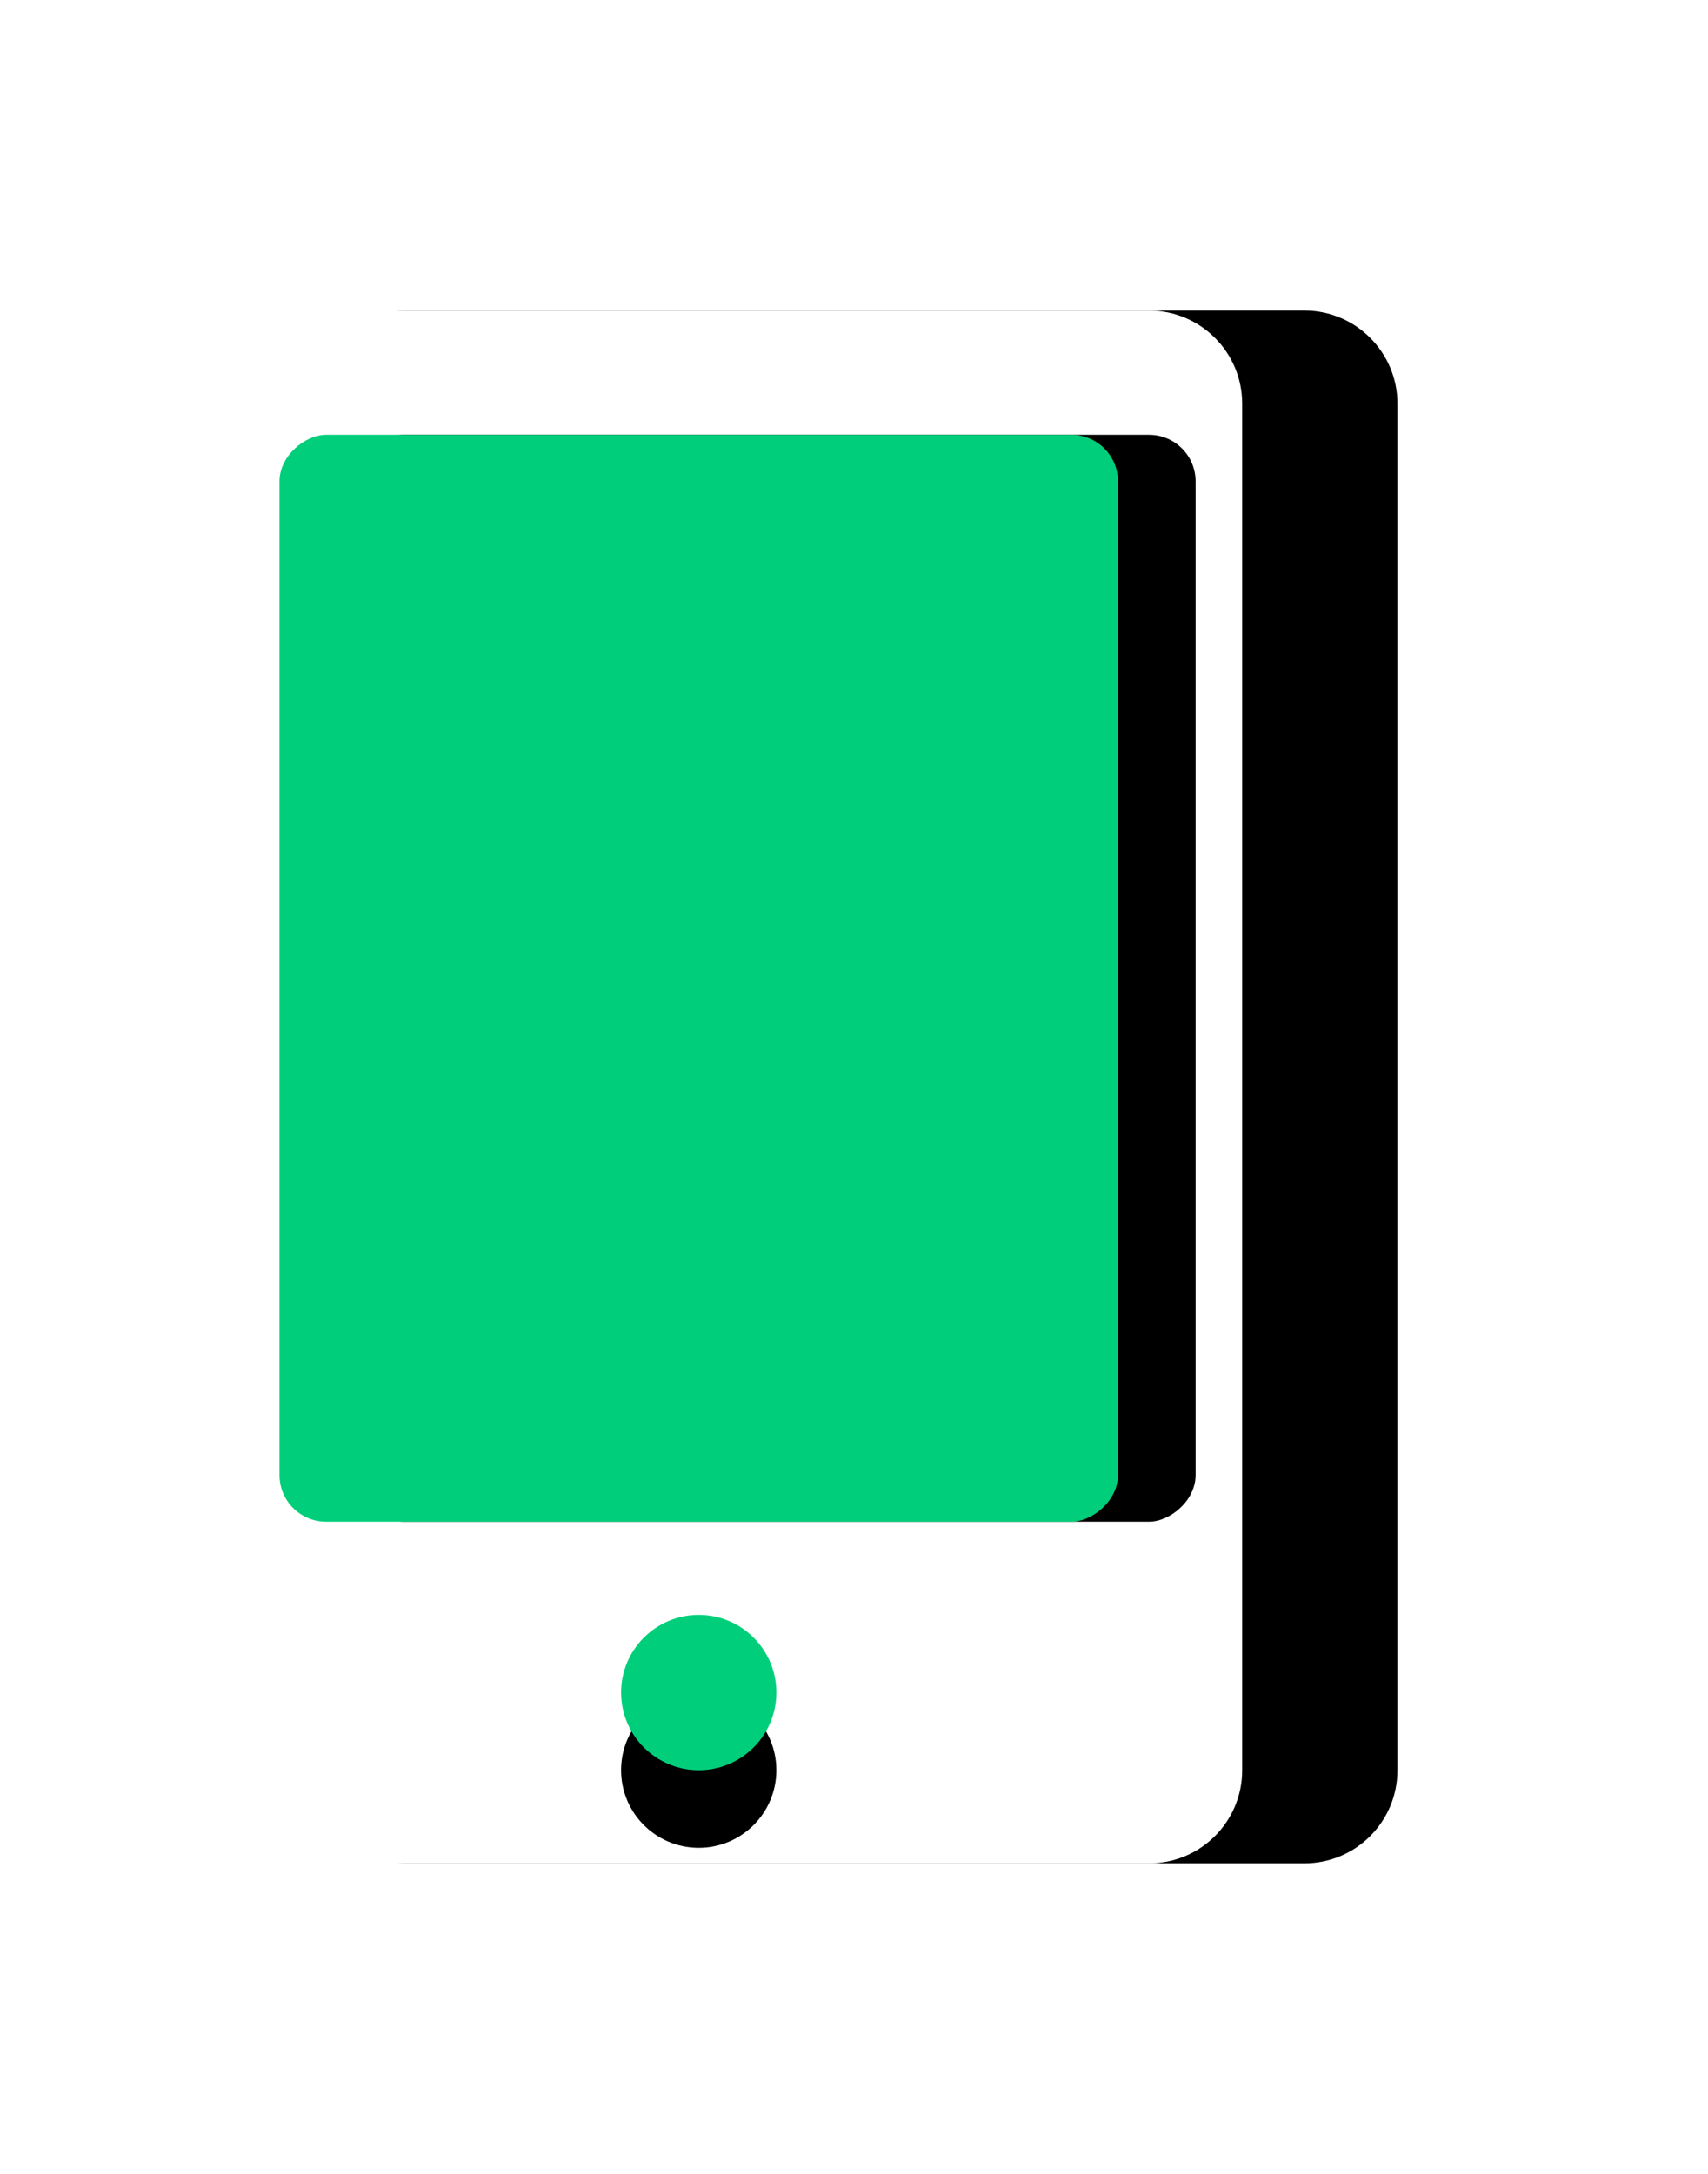 <?xml version="1.0" encoding="UTF-8"?>
<svg width="110px" height="140px" viewBox="0 0 110 140" version="1.1" xmlns="http://www.w3.org/2000/svg" xmlns:xlink="http://www.w3.org/1999/xlink">
    <!-- Generator: sketchtool 45.1 (43504) - http://www.bohemiancoding.com/sketch -->
    <title>6A8E1397-FA59-48EC-9F19-D45D264A4912</title>
    <desc>Created with sketchtool.</desc>
    <defs>
        <path d="M-15,20.998 C-15,17.686 -12.312,15 -9.007,15 L79.007,15 C82.317,15 85,17.68 85,20.998 L85,79.002 C85,82.314 82.312,85 79.007,85 L-9.007,85 C-12.317,85 -15,82.32 -15,79.002 L-15,20.998 Z" id="path-1"></path>
        <filter x="-35.0%" y="-35.7%" width="170.0%" height="200.0%" filterUnits="objectBoundingBox" id="filter-2">
            <feOffset dx="0" dy="10" in="SourceAlpha" result="shadowOffsetOuter1"></feOffset>
            <feGaussianBlur stdDeviation="10" in="shadowOffsetOuter1" result="shadowBlurOuter1"></feGaussianBlur>
            <feColorMatrix values="0 0 0 0 0   0 0 0 0 0   0 0 0 0 0  0 0 0 0.2 0" type="matrix" in="shadowBlurOuter1"></feColorMatrix>
        </filter>
        <rect id="path-3" x="0" y="16" width="70" height="54" rx="3"></rect>
        <filter x="-25.0%" y="-23.1%" width="150.0%" height="164.8%" filterUnits="objectBoundingBox" id="filter-4">
            <feOffset dx="0" dy="5" in="SourceAlpha" result="shadowOffsetOuter1"></feOffset>
            <feGaussianBlur stdDeviation="5" in="shadowOffsetOuter1" result="shadowBlurOuter1"></feGaussianBlur>
            <feColorMatrix values="0 0 0 0 0   0 0 0 0 0   0 0 0 0 0  0 0 0 0.2 0" type="matrix" in="shadowBlurOuter1"></feColorMatrix>
        </filter>
        <circle id="path-5" cx="35" cy="89" r="5"></circle>
        <filter x="-175.0%" y="-125.0%" width="450.0%" height="450.0%" filterUnits="objectBoundingBox" id="filter-6">
            <feOffset dx="0" dy="5" in="SourceAlpha" result="shadowOffsetOuter1"></feOffset>
            <feGaussianBlur stdDeviation="5" in="shadowOffsetOuter1" result="shadowBlurOuter1"></feGaussianBlur>
            <feColorMatrix values="0 0 0 0 0   0 0 0 0 0   0 0 0 0 0  0 0 0 0.2 0" type="matrix" in="shadowBlurOuter1"></feColorMatrix>
        </filter>
    </defs>
    <g id="Page-1" stroke="none" stroke-width="1" fill="none" fill-rule="evenodd">
        <g id="Landing-Page-Desktop-1440" transform="translate(-975, -4664)">
            <g id="Contacts" transform="translate(499, 4569)">
                <g id="Group-23" transform="translate(486, 115)">
                    <g id="Group-22">
                        <g id="Rectangle-6" transform="translate(35, 50) rotate(-90) translate(-35, -50) ">
                            <use fill="black" fill-opacity="1" filter="url(#filter-2)" xlink:href="#path-1"></use>
                            <use fill="#FFFFFF" fill-rule="evenodd" xlink:href="#path-1"></use>
                        </g>
                        <g id="Rectangle-6" transform="translate(35, 43) rotate(-90) translate(-35, -43) ">
                            <use fill="black" fill-opacity="1" filter="url(#filter-4)" xlink:href="#path-3"></use>
                            <use fill="#00CE7A" fill-rule="evenodd" xlink:href="#path-3"></use>
                        </g>
                        <g id="Oval">
                            <use fill="black" fill-opacity="1" filter="url(#filter-6)" xlink:href="#path-5"></use>
                            <use fill="#00CE7A" fill-rule="evenodd" xlink:href="#path-5"></use>
                        </g>
                    </g>
                </g>
            </g>
        </g>
    </g>
</svg>